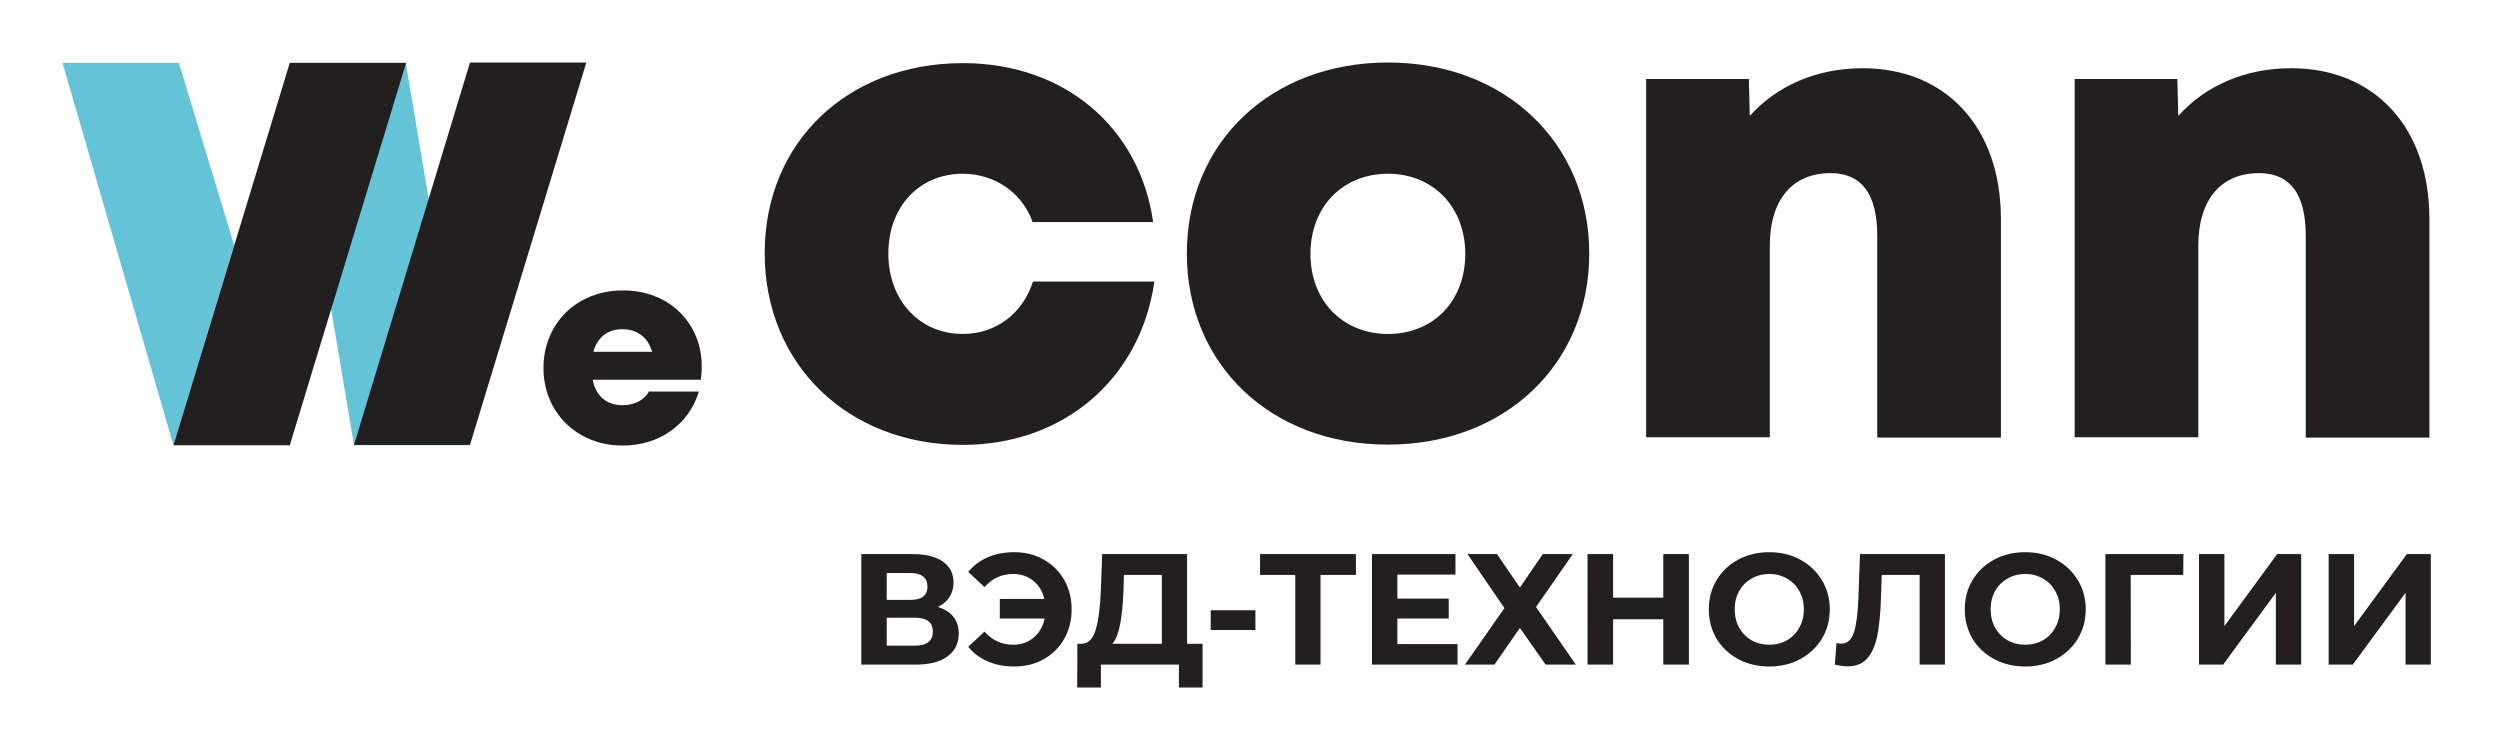<svg xmlns="http://www.w3.org/2000/svg" width="80" height="24" viewBox="0 0 80 24" fill="none"><rect width="80" height="24" fill="none"/>
<path d="M5.723 2.011C2 2.011 2 2.011 2 2.011L5.55 14.248L7.493 7.849L5.723 2.011Z" fill="#65C3D7"/>
<path d="M12.986 2.011C9.273 2.011 9.273 2.011 9.273 2.011L11.328 14.248H15.04L12.986 2.011Z" fill="#65C3D7"/>
<path fill-rule="evenodd" clip-rule="evenodd" d="M15.04 2C18.763 2 18.763 2 18.763 2L15.04 14.237H11.328L15.04 2Z" fill="#231F20"/>
<path fill-rule="evenodd" clip-rule="evenodd" d="M9.273 14.248C12.996 2.011 12.996 2.011 12.996 2.011H9.273L5.55 14.248L9.273 14.248Z" fill="#231F20"/>
<path fill-rule="evenodd" clip-rule="evenodd" d="M18.988 11.257C20.869 11.257 20.869 11.257 20.869 11.257C20.727 10.789 20.391 10.535 19.913 10.535C19.445 10.535 19.12 10.789 18.988 11.257ZM22.456 11.725C22.456 11.867 22.446 12.009 22.426 12.152C18.967 12.152 18.967 12.152 18.967 12.152C19.069 12.681 19.415 12.966 19.924 12.966C20.3 12.966 20.615 12.803 20.768 12.528C22.365 12.528 22.365 12.528 22.365 12.528C22.039 13.596 21.093 14.258 19.924 14.258C18.469 14.258 17.391 13.2 17.391 11.776C17.391 10.351 18.459 9.294 19.924 9.294C21.419 9.283 22.456 10.351 22.456 11.725Z" fill="#231F20"/>
<path fill-rule="evenodd" clip-rule="evenodd" d="M30.808 14.236C27.125 14.236 24.47 11.653 24.47 8.103C24.47 4.553 27.115 2.02 30.818 2.02C34.042 2.02 36.463 4.054 36.901 7.106C33.045 7.106 33.045 7.106 33.045 7.106C32.71 6.17 31.835 5.56 30.808 5.56C29.414 5.56 28.427 6.618 28.427 8.113C28.427 9.608 29.424 10.686 30.808 10.686C31.866 10.686 32.73 10.035 33.056 9.008C36.941 9.008 36.941 9.008 36.941 9.008C36.494 12.131 34.032 14.236 30.808 14.236Z" fill="#231F20"/>
<path fill-rule="evenodd" clip-rule="evenodd" d="M44.418 10.687C45.862 10.687 46.889 9.639 46.889 8.124C46.889 6.618 45.852 5.56 44.418 5.56C42.973 5.56 41.935 6.608 41.935 8.124C41.935 9.639 42.973 10.687 44.418 10.687ZM37.979 8.113C37.979 4.553 40.674 2 44.418 2C48.151 2 50.856 4.563 50.856 8.113C50.856 11.664 48.151 14.227 44.418 14.227C40.674 14.237 37.979 11.664 37.979 8.113Z" fill="#231F20"/>
<path fill-rule="evenodd" clip-rule="evenodd" d="M64.029 7.004C64.029 14.003 64.029 14.003 64.029 14.003H60.072V7.544C60.072 6.211 59.574 5.54 58.577 5.54C57.346 5.54 56.634 6.404 56.634 7.859C56.634 13.993 56.634 13.993 56.634 13.993H52.677V2.529H55.963L55.993 3.709C56.848 2.753 58.119 2.183 59.604 2.183C62.279 2.183 64.029 4.085 64.029 7.004Z" fill="#231F20"/>
<path fill-rule="evenodd" clip-rule="evenodd" d="M77.741 7.004C77.741 14.003 77.741 14.003 77.741 14.003H73.784V7.544C73.784 6.211 73.286 5.54 72.289 5.54C71.058 5.54 70.346 6.404 70.346 7.859C70.346 13.993 70.346 13.993 70.346 13.993H66.389V2.529H69.675L69.705 3.709C70.56 2.753 71.831 2.183 73.316 2.183C75.992 2.183 77.741 4.085 77.741 7.004Z" fill="#231F20"/>
<path d="M30.013 19.423C30.228 19.487 30.393 19.592 30.508 19.737C30.622 19.881 30.68 20.06 30.68 20.272C30.68 20.585 30.56 20.83 30.321 21.005C30.085 21.18 29.747 21.267 29.305 21.267C27.562 21.267 27.562 21.267 27.562 21.267V17.731H29.209C29.62 17.731 29.94 17.81 30.169 17.968C30.398 18.127 30.513 18.352 30.513 18.645C30.513 18.82 30.469 18.975 30.381 19.11C30.294 19.241 30.171 19.346 30.013 19.423ZM28.376 19.196C29.139 19.196 29.139 19.196 29.139 19.196C29.317 19.196 29.452 19.161 29.543 19.09C29.634 19.016 29.679 18.908 29.679 18.767C29.679 18.628 29.632 18.522 29.538 18.448C29.447 18.374 29.314 18.337 29.139 18.337C28.376 18.337 28.376 18.337 28.376 18.337V19.196ZM29.275 20.661C29.659 20.661 29.851 20.51 29.851 20.206C29.851 19.913 29.659 19.767 29.275 19.767C28.376 19.767 28.376 19.767 28.376 19.767V20.661H29.275ZM32.459 17.67C32.809 17.67 33.122 17.749 33.398 17.908C33.678 18.063 33.897 18.28 34.055 18.559C34.213 18.836 34.292 19.149 34.292 19.499C34.292 19.849 34.213 20.164 34.055 20.444C33.897 20.72 33.678 20.937 33.398 21.096C33.122 21.251 32.809 21.328 32.459 21.328C32.145 21.328 31.862 21.274 31.61 21.166C31.36 21.059 31.152 20.902 30.983 20.697C31.504 20.212 31.504 20.212 31.504 20.212C31.753 20.491 32.058 20.631 32.418 20.631C32.678 20.631 32.896 20.555 33.075 20.404C33.257 20.252 33.375 20.048 33.428 19.792C31.994 19.792 31.994 19.792 31.994 19.792V19.166H33.418C33.361 18.923 33.243 18.73 33.065 18.585C32.886 18.44 32.671 18.367 32.418 18.367C32.058 18.367 31.753 18.507 31.504 18.787C30.983 18.302 30.983 18.302 30.983 18.302C31.152 18.096 31.36 17.94 31.61 17.832C31.862 17.724 32.145 17.67 32.459 17.67ZM38.482 20.601C38.482 22 38.482 22 38.482 22H37.725V21.267H35.229V22H34.471L34.476 20.601H34.617C34.83 20.594 34.98 20.439 35.067 20.136C35.155 19.833 35.209 19.4 35.229 18.837C35.269 17.731 35.269 17.731 35.269 17.731H37.987V20.601H38.482ZM35.951 18.913C35.934 19.334 35.899 19.688 35.845 19.974C35.791 20.257 35.709 20.466 35.598 20.601C37.179 20.601 37.179 20.601 37.179 20.601V18.398H35.966L35.951 18.913ZM38.743 19.529C40.173 19.529 40.173 19.529 40.173 19.529V20.161H38.743V19.529ZM43.389 18.398C42.257 18.398 42.257 18.398 42.257 18.398V21.267H41.449V18.398H40.322V17.731H43.389V18.398ZM46.641 20.611C46.641 21.267 46.641 21.267 46.641 21.267H43.903V17.731H46.575V18.388H44.716V19.156H46.359V19.792H44.716V20.611H46.641ZM47.904 17.731C48.637 18.802 48.637 18.802 48.637 18.802L49.37 17.731H50.33L49.152 19.423L50.426 21.267H49.46L48.637 20.095L47.824 21.267H46.879L48.142 19.459L46.96 17.731H47.904ZM54.044 17.731C54.044 21.267 54.044 21.267 54.044 21.267H53.225V19.817H51.619V21.267H50.801V17.731H51.619V19.125H53.225V17.731H54.044ZM56.618 21.328C56.251 21.328 55.919 21.249 55.622 21.091C55.329 20.932 55.099 20.715 54.93 20.439C54.765 20.159 54.682 19.846 54.682 19.499C54.682 19.152 54.765 18.841 54.93 18.564C55.099 18.285 55.329 18.066 55.622 17.908C55.919 17.749 56.251 17.67 56.618 17.67C56.985 17.67 57.315 17.749 57.608 17.908C57.901 18.066 58.132 18.285 58.3 18.564C58.468 18.841 58.553 19.152 58.553 19.499C58.553 19.846 58.468 20.159 58.3 20.439C58.132 20.715 57.901 20.932 57.608 21.091C57.315 21.249 56.985 21.328 56.618 21.328ZM56.618 20.631C56.826 20.631 57.015 20.584 57.184 20.489C57.352 20.392 57.483 20.257 57.577 20.085C57.675 19.913 57.724 19.718 57.724 19.499C57.724 19.28 57.675 19.085 57.577 18.913C57.483 18.741 57.352 18.608 57.184 18.514C57.015 18.416 56.826 18.367 56.618 18.367C56.408 18.367 56.22 18.416 56.051 18.514C55.883 18.608 55.75 18.741 55.653 18.913C55.558 19.085 55.511 19.28 55.511 19.499C55.511 19.718 55.558 19.913 55.653 20.085C55.75 20.257 55.883 20.392 56.051 20.489C56.22 20.584 56.408 20.631 56.618 20.631ZM62.237 17.731C62.237 21.267 62.237 21.267 62.237 21.267H61.429V18.398H60.216L60.191 19.135C60.174 19.637 60.134 20.045 60.07 20.358C60.005 20.668 59.898 20.907 59.746 21.075C59.598 21.241 59.389 21.323 59.12 21.323C59.008 21.323 58.874 21.305 58.715 21.267C58.766 20.575 58.766 20.575 58.766 20.575C58.81 20.589 58.859 20.596 58.913 20.596C59.108 20.596 59.244 20.481 59.322 20.252C59.399 20.02 59.448 19.657 59.468 19.166C59.519 17.731 59.519 17.731 59.519 17.731H62.237ZM64.808 21.328C64.44 21.328 64.109 21.249 63.812 21.091C63.519 20.932 63.289 20.715 63.12 20.439C62.955 20.159 62.873 19.846 62.873 19.499C62.873 19.152 62.955 18.841 63.12 18.564C63.289 18.285 63.519 18.066 63.812 17.908C64.109 17.749 64.44 17.67 64.808 17.67C65.175 17.67 65.505 17.749 65.798 17.908C66.091 18.066 66.321 18.285 66.49 18.564C66.658 18.841 66.743 19.152 66.743 19.499C66.743 19.846 66.658 20.159 66.49 20.439C66.321 20.715 66.091 20.932 65.798 21.091C65.505 21.249 65.175 21.328 64.808 21.328ZM64.808 20.631C65.016 20.631 65.205 20.584 65.373 20.489C65.542 20.392 65.673 20.257 65.767 20.085C65.865 19.913 65.914 19.718 65.914 19.499C65.914 19.28 65.865 19.085 65.767 18.913C65.673 18.741 65.542 18.608 65.373 18.514C65.205 18.416 65.016 18.367 64.808 18.367C64.599 18.367 64.41 18.416 64.242 18.514C64.073 18.608 63.94 18.741 63.843 18.913C63.748 19.085 63.701 19.28 63.701 19.499C63.701 19.718 63.748 19.913 63.843 20.085C63.94 20.257 64.073 20.392 64.242 20.489C64.41 20.584 64.599 20.631 64.808 20.631ZM69.864 18.398C68.181 18.398 68.182 18.398 68.182 18.398L68.187 21.267H67.373V17.731H69.869L69.864 18.398ZM70.368 17.731C71.181 17.731 71.181 17.731 71.181 17.731V20.035L72.869 17.731H73.637V21.267H72.828V18.969L71.141 21.267H70.368V17.731ZM74.517 17.731C75.331 17.731 75.331 17.731 75.331 17.731V20.035L77.018 17.731H77.786V21.267H76.978V18.969L75.29 21.267H74.517V17.731Z" fill="#231F20"/>
</svg>
